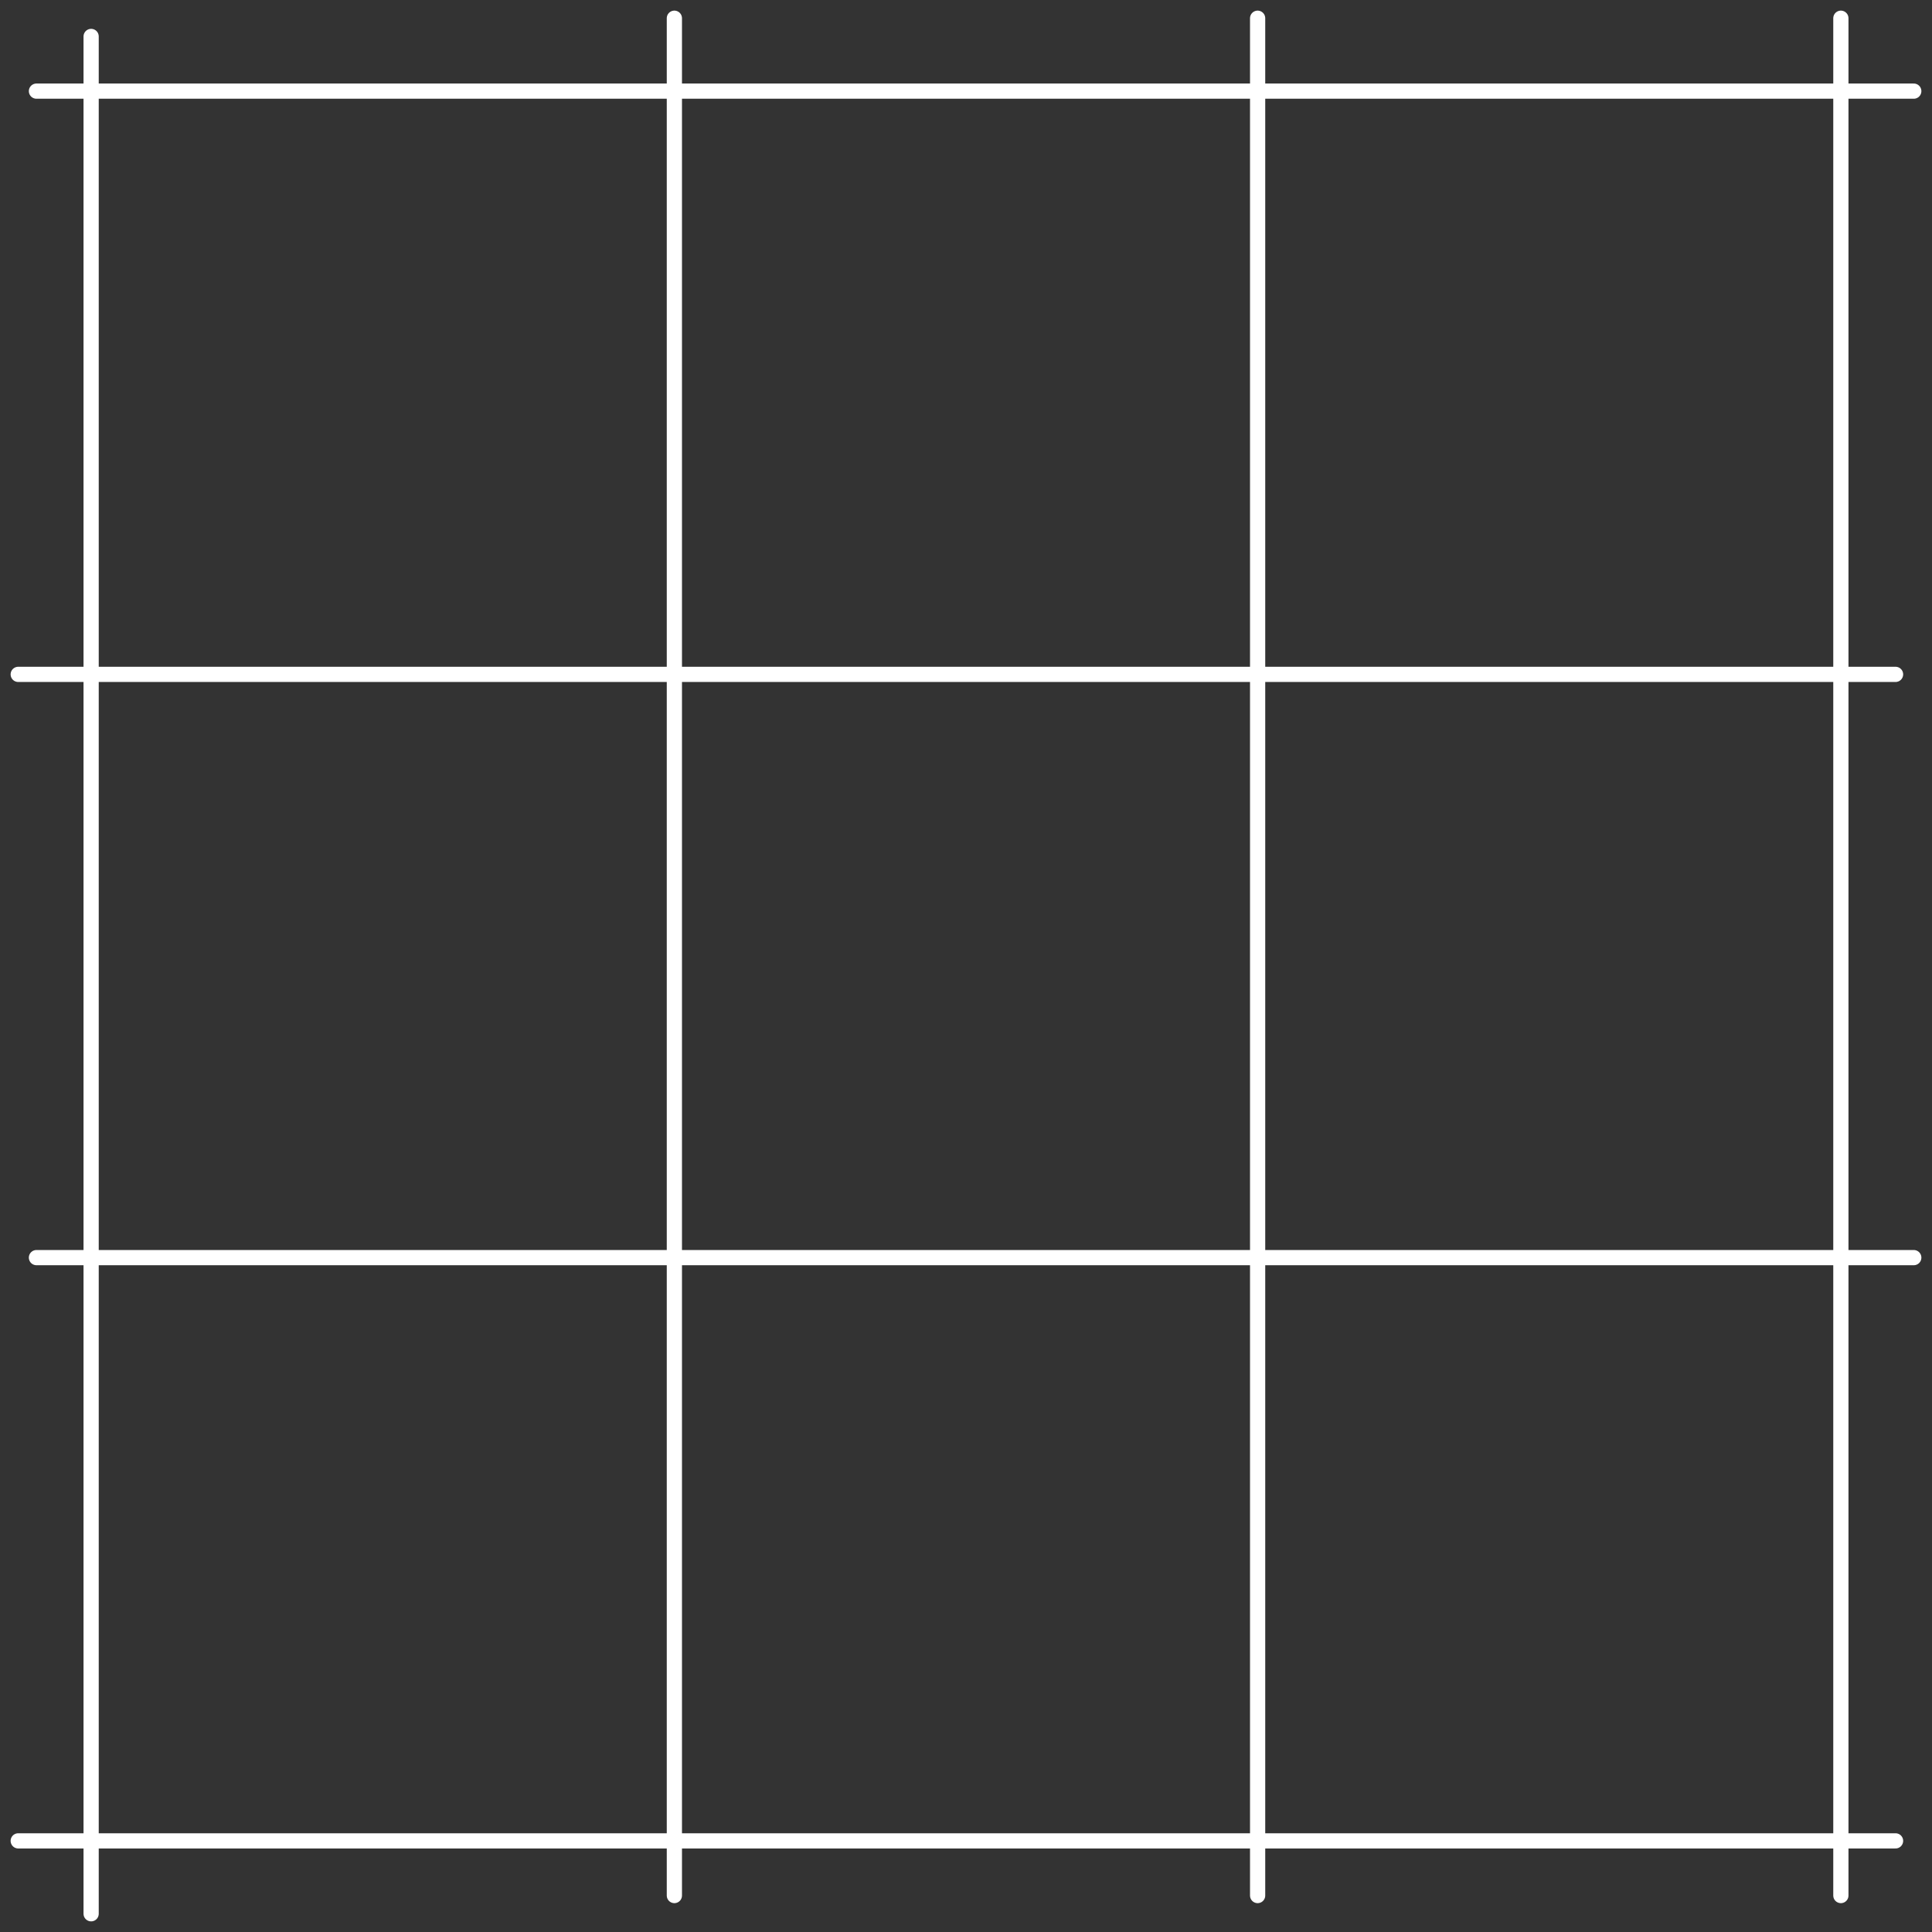 <svg width="254" height="254" viewBox="0 0 254 254" fill="none" xmlns="http://www.w3.org/2000/svg">
<rect x="0" y="0" width="254" height="254" fill="#333333" stroke="none"/>
<path d="M11.981 4.792C11.981 196.076 11.981 249.035 11.981 251.603" stroke="white" stroke-width="2" stroke-linecap="round"/>
<path d="M88.66 2.396C88.66 193.68 88.66 246.639 88.66 249.207" stroke="white" stroke-width="2" stroke-linecap="round"/>
<path d="M4.792 11.981C196.077 11.981 249.035 11.981 251.604 11.981" stroke="white" stroke-width="2" stroke-linecap="round"/>
<path d="M2.396 88.66C193.681 88.66 246.639 88.66 249.208 88.66" stroke="white" stroke-width="2" stroke-linecap="round"/>
<path d="M4.792 165.339C196.077 165.339 249.035 165.339 251.604 165.339" stroke="white" stroke-width="2" stroke-linecap="round"/>
<path d="M2.396 242.019C193.681 242.019 246.639 242.019 249.208 242.019" stroke="white" stroke-width="2" stroke-linecap="round"/>
<path d="M165.34 2.396C165.34 193.68 165.34 246.639 165.34 249.207" stroke="white" stroke-width="2" stroke-linecap="round"/>
<path d="M242.019 2.396C242.019 193.68 242.019 246.639 242.019 249.207" stroke="white" stroke-width="2" stroke-linecap="round"/>
</svg>
